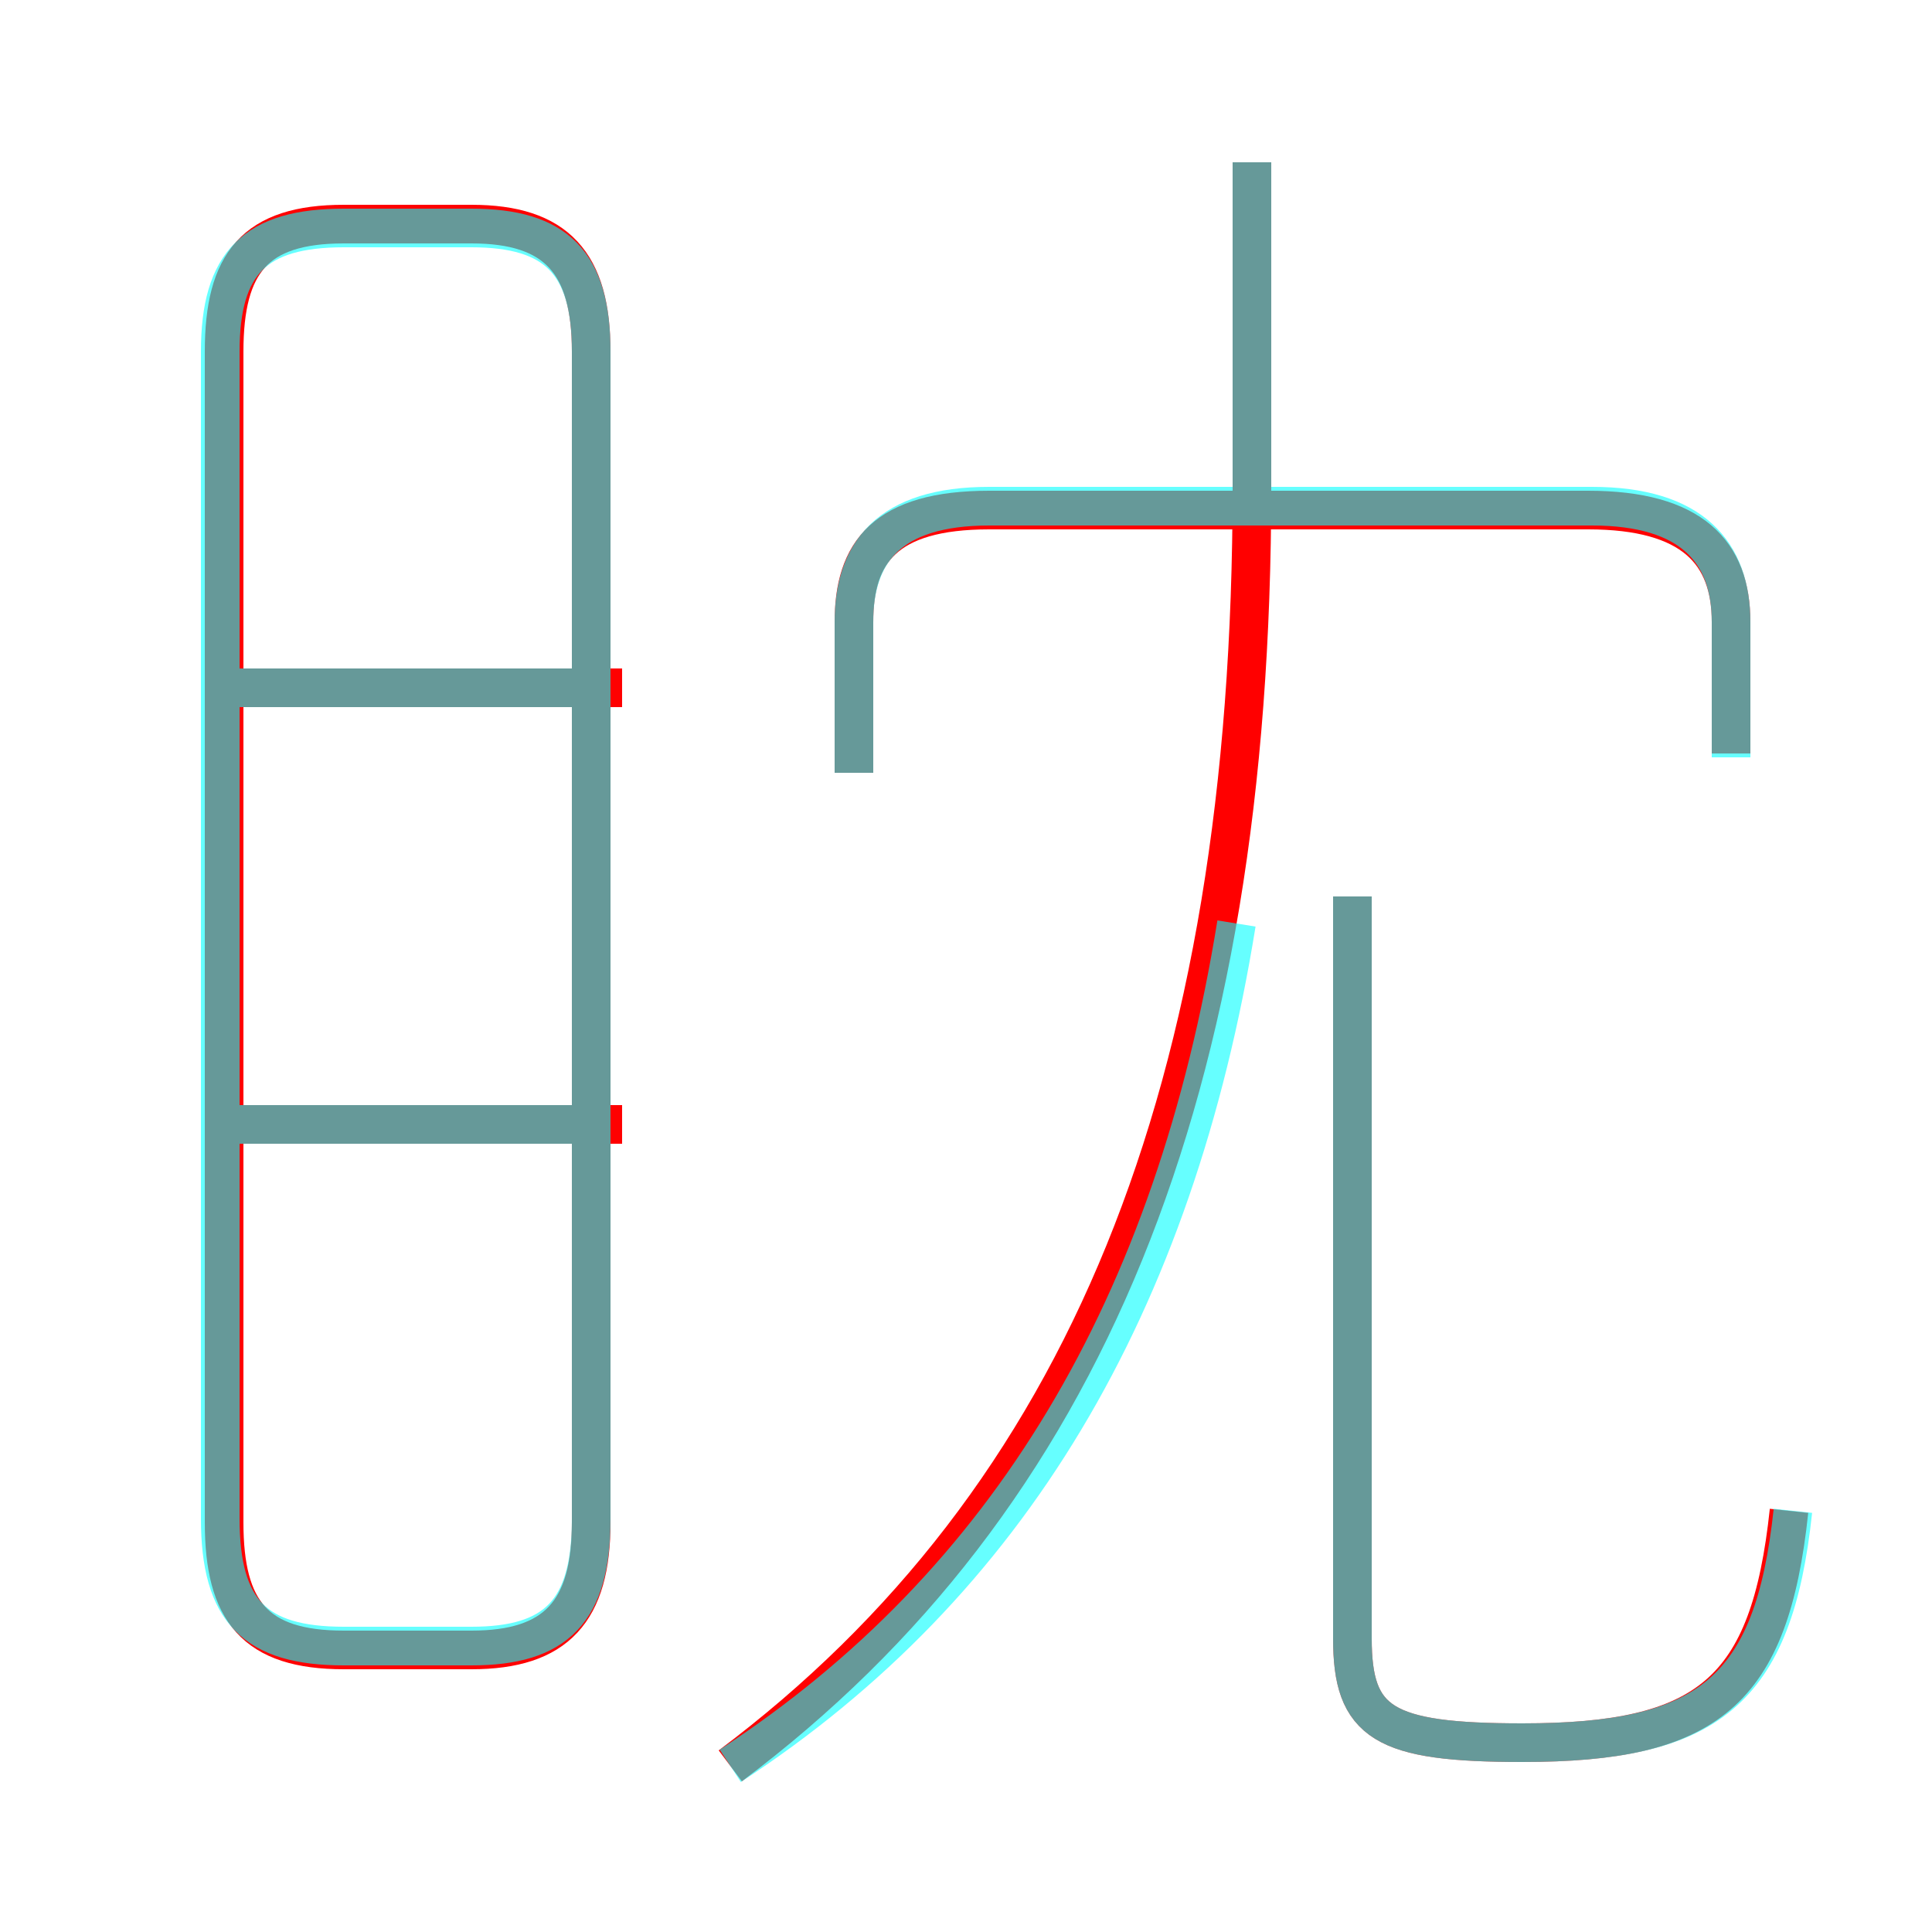 <?xml version='1.0' encoding='utf8'?>
<svg viewBox="0.0 -6.0 50.0 50.0" version="1.1" xmlns="http://www.w3.org/2000/svg">
<rect x="0.0" y="-6.0" width="50.0" height="50.0" fill="#333333" stroke="none"/>
<rect x="-1000" y="-1000" width="2000" height="2000" stroke="white" fill="white"/>
<g style="fill:none;stroke:rgba(255, 0, 0, 1);  stroke-width:1"><path d="M 18.9 1.7 C 28.1 -5.2 32.4 -15.8 32.4 -31.4 L 32.4 -39.8 M 16.1 -14.9 L 6.0 -14.9 M 8.9 -1.3 L 12.2 -1.3 C 14.4 -1.3 15.3 -2.3 15.3 -4.6 L 15.3 -34.9 C 15.3 -37.2 14.4 -38.2 12.2 -38.2 L 8.9 -38.2 C 6.6 -38.2 5.8 -37.2 5.8 -34.9 L 5.8 -4.6 C 5.8 -2.3 6.6 -1.3 8.9 -1.3 Z M 16.1 -26.2 L 6.0 -26.2 M 46.3 -4.9 C 45.8 -0.2 44.2 1.1 39.4 1.1 C 35.8 1.1 35.0 0.6 35.0 -1.6 L 35.0 -20.8 M 44.8 -24.5 L 44.8 -27.9 C 44.8 -29.7 43.8 -30.8 41.1 -30.8 L 25.6 -30.8 C 22.9 -30.8 22.1 -29.7 22.1 -27.9 L 22.1 -24.0" transform="translate(0.0 38.0)" />
</g>
<g style="fill:none;stroke:rgba(0, 255, 255, 0.6);  stroke-width:1">
<path d="M 8.9 -1.4 L 12.2 -1.4 C 14.4 -1.4 15.3 -2.3 15.3 -4.7 L 15.3 -34.9 C 15.3 -37.2 14.4 -38.1 12.2 -38.1 L 8.9 -38.1 C 6.6 -38.1 5.7 -37.2 5.7 -34.9 L 5.7 -4.7 C 5.7 -2.3 6.6 -1.4 8.9 -1.4 Z M 15.1 -14.9 L 5.8 -14.9 M 18.9 1.7 C 26.1 -3.0 30.4 -10.2 32.0 -20.1 M 15.1 -26.2 L 5.8 -26.2 M 46.4 -4.9 C 45.9 -0.2 44.2 1.1 39.4 1.1 C 35.8 1.1 35.0 0.6 35.0 -1.6 L 35.0 -20.8 M 44.8 -24.4 L 44.8 -27.9 C 44.8 -29.7 43.8 -30.9 41.2 -30.9 L 25.6 -30.9 C 23.0 -30.9 22.1 -29.7 22.1 -27.9 L 22.1 -24.0 M 32.4 -30.9 L 32.4 -39.8" transform="translate(0.0 38.0)" />
</g>
</svg>